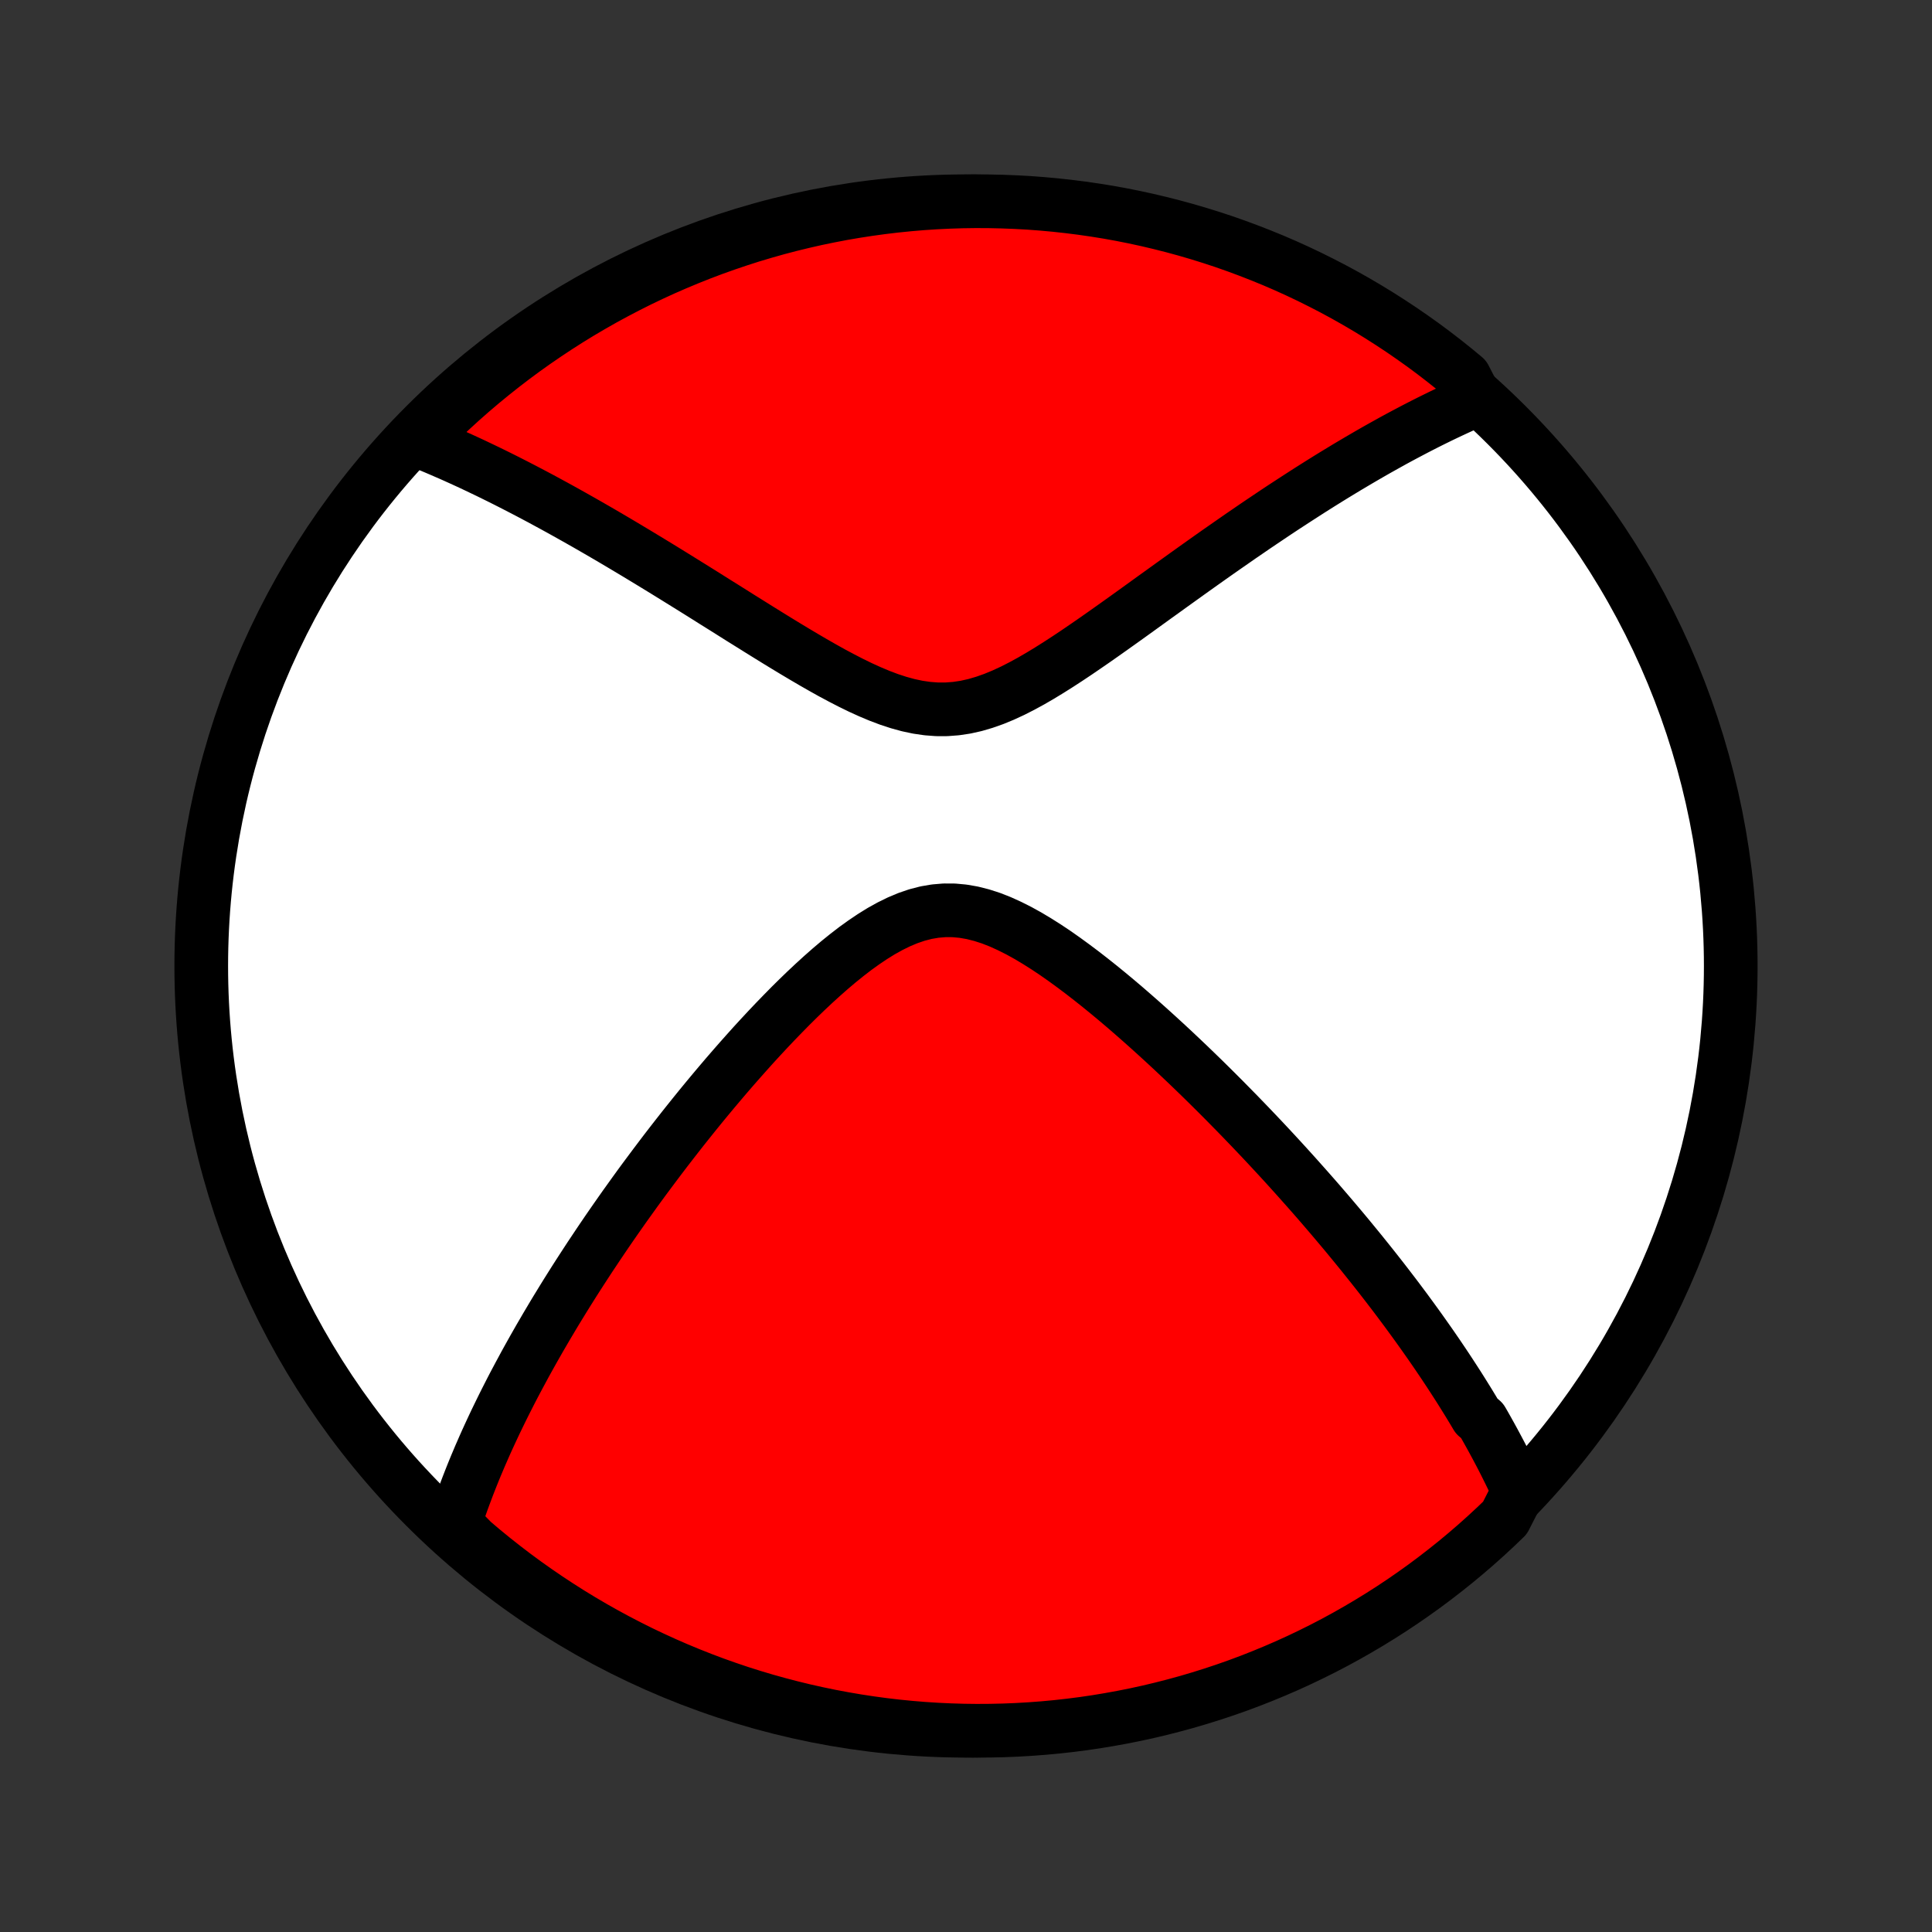 <?xml version="1.0" encoding="utf-8" standalone="no"?>
<!DOCTYPE svg PUBLIC "-//W3C//DTD SVG 1.1//EN"
  "http://www.w3.org/Graphics/SVG/1.1/DTD/svg11.dtd">
<!-- Created with matplotlib (http://matplotlib.org/) -->
<svg height="72pt" version="1.1" viewBox="0 0 72 72" width="72pt" xmlns="http://www.w3.org/2000/svg" xmlns:xlink="http://www.w3.org/1999/xlink">
 <rect x="0" y="0" width="72" height="72" fill="#333333" stroke="none"/>
 <defs>
  <style type="text/css">
*{stroke-linecap:butt;stroke-linejoin:round;}
  </style>
 </defs>
 <g id="figure_1">
  <g id="patch_1">
   <path d="
M0 72
L72 72
L72 0
L0 0
z
" style="fill:none;"/>
  </g>
  <g id="axes_1">
   <g id="PatchCollection_1">
    <defs>
     <path d="
M36 -7.5
C43.558 -7.5 50.808 -10.503 56.153 -15.848
C61.497 -21.192 64.5 -28.442 64.5 -36
C64.5 -43.558 61.497 -50.808 56.153 -56.153
C50.808 -61.497 43.558 -64.5 36 -64.5
C28.442 -64.5 21.192 -61.497 15.848 -56.153
C10.503 -50.808 7.5 -43.558 7.5 -36
C7.5 -28.442 10.503 -21.192 15.848 -15.848
C21.192 -10.503 28.442 -7.5 36 -7.5
z
" id="C0_0_a811fe30f3"/>
     <path d="
M56.591 -16.426
L56.51 -16.605
L56.427 -16.782
L56.343 -16.959
L56.257 -17.136
L56.17 -17.311
L56.082 -17.487
L55.993 -17.662
L55.902 -17.837
L55.81 -18.011
L55.717 -18.185
L55.623 -18.359
L55.527 -18.533
L55.43 -18.707
L55.332 -18.881
L55.232 -19.054
L55.029 -19.228
L54.926 -19.402
L54.821 -19.576
L54.715 -19.75
L54.607 -19.924
L54.498 -20.099
L54.388 -20.274
L54.276 -20.449
L54.162 -20.625
L54.047 -20.802
L53.931 -20.978
L53.813 -21.156
L53.693 -21.334
L53.572 -21.513
L53.449 -21.692
L53.325 -21.872
L53.198 -22.053
L53.07 -22.235
L52.94 -22.418
L52.808 -22.602
L52.674 -22.787
L52.538 -22.973
L52.401 -23.16
L52.261 -23.348
L52.119 -23.538
L51.975 -23.729
L51.828 -23.921
L51.68 -24.114
L51.529 -24.309
L51.375 -24.506
L51.219 -24.704
L51.061 -24.903
L50.9 -25.104
L50.737 -25.307
L50.57 -25.512
L50.401 -25.718
L50.23 -25.926
L50.055 -26.136
L49.877 -26.348
L49.696 -26.562
L49.512 -26.778
L49.325 -26.996
L49.135 -27.216
L48.941 -27.438
L48.744 -27.662
L48.543 -27.888
L48.339 -28.117
L48.131 -28.348
L47.92 -28.581
L47.705 -28.816
L47.486 -29.053
L47.263 -29.293
L47.036 -29.535
L46.805 -29.779
L46.57 -30.025
L46.331 -30.273
L46.088 -30.524
L45.84 -30.776
L45.589 -31.031
L45.333 -31.287
L45.072 -31.546
L44.808 -31.806
L44.539 -32.067
L44.266 -32.33
L43.988 -32.594
L43.706 -32.86
L43.419 -33.126
L43.129 -33.392
L42.834 -33.659
L42.535 -33.926
L42.231 -34.193
L41.924 -34.459
L41.613 -34.723
L41.298 -34.985
L40.979 -35.245
L40.656 -35.502
L40.33 -35.755
L40.001 -36.002
L39.669 -36.244
L39.334 -36.479
L38.996 -36.705
L38.656 -36.92
L38.314 -37.125
L37.97 -37.315
L37.624 -37.489
L37.278 -37.646
L36.931 -37.782
L36.583 -37.894
L36.235 -37.982
L35.888 -38.042
L35.542 -38.074
L35.197 -38.075
L34.853 -38.046
L34.512 -37.988
L34.172 -37.9
L33.835 -37.785
L33.501 -37.645
L33.169 -37.482
L32.84 -37.299
L32.514 -37.097
L32.192 -36.88
L31.872 -36.65
L31.557 -36.407
L31.245 -36.155
L30.937 -35.894
L30.633 -35.626
L30.332 -35.352
L30.036 -35.074
L29.744 -34.792
L29.456 -34.507
L29.173 -34.219
L28.893 -33.93
L28.618 -33.64
L28.348 -33.35
L28.081 -33.059
L27.82 -32.768
L27.562 -32.478
L27.309 -32.189
L27.06 -31.901
L26.816 -31.614
L26.576 -31.329
L26.34 -31.045
L26.109 -30.764
L25.882 -30.484
L25.659 -30.206
L25.44 -29.931
L25.226 -29.658
L25.015 -29.387
L24.808 -29.119
L24.606 -28.853
L24.407 -28.589
L24.212 -28.328
L24.02 -28.07
L23.832 -27.814
L23.648 -27.56
L23.468 -27.309
L23.29 -27.061
L23.116 -26.814
L22.946 -26.571
L22.778 -26.329
L22.614 -26.091
L22.453 -25.854
L22.295 -25.62
L22.14 -25.387
L21.987 -25.158
L21.838 -24.93
L21.691 -24.704
L21.547 -24.481
L21.405 -24.259
L21.267 -24.04
L21.13 -23.822
L20.996 -23.606
L20.865 -23.392
L20.735 -23.18
L20.608 -22.969
L20.484 -22.76
L20.361 -22.553
L20.241 -22.347
L20.122 -22.143
L20.006 -21.94
L19.891 -21.738
L19.779 -21.538
L19.668 -21.339
L19.559 -21.141
L19.453 -20.944
L19.348 -20.749
L19.244 -20.554
L19.142 -20.361
L19.042 -20.168
L18.944 -19.976
L18.847 -19.785
L18.752 -19.595
L18.659 -19.406
L18.567 -19.217
L18.476 -19.029
L18.387 -18.841
L18.3 -18.654
L18.214 -18.468
L18.129 -18.282
L18.046 -18.096
L17.965 -17.91
L17.884 -17.725
L17.806 -17.54
L17.728 -17.355
L17.652 -17.17
L17.578 -16.986
L17.505 -16.801
L17.433 -16.616
L17.363 -16.431
L17.294 -16.246
L17.226 -16.061
L17.16 -15.875
L17.096 -15.69
L17.033 -15.503
L16.971 -15.317
L16.911 -15.13
L17.23 -14.942
L17.608 -14.553
L17.99 -14.229
L18.379 -13.911
L18.772 -13.601
L19.171 -13.296
L19.575 -12.999
L19.984 -12.709
L20.398 -12.426
L20.817 -12.15
L21.24 -11.881
L21.668 -11.62
L22.1 -11.366
L22.536 -11.12
L22.977 -10.881
L23.421 -10.65
L23.869 -10.426
L24.321 -10.211
L24.776 -10.003
L25.235 -9.803
L25.698 -9.611
L26.163 -9.427
L26.631 -9.251
L27.102 -9.084
L27.576 -8.924
L28.053 -8.773
L28.532 -8.63
L29.013 -8.496
L29.496 -8.37
L29.981 -8.252
L30.468 -8.143
L30.957 -8.042
L31.448 -7.95
L31.939 -7.866
L32.432 -7.791
L32.926 -7.724
L33.421 -7.666
L33.917 -7.617
L34.413 -7.576
L34.91 -7.544
L35.407 -7.521
L35.905 -7.506
L36.402 -7.5
L36.899 -7.503
L37.396 -7.514
L37.893 -7.534
L38.389 -7.563
L38.884 -7.6
L39.379 -7.646
L39.872 -7.701
L40.364 -7.764
L40.855 -7.836
L41.344 -7.917
L41.832 -8.006
L42.318 -8.103
L42.802 -8.209
L43.284 -8.324
L43.764 -8.447
L44.242 -8.578
L44.716 -8.718
L45.189 -8.866
L45.658 -9.022
L46.124 -9.186
L46.588 -9.359
L47.048 -9.54
L47.505 -9.729
L47.958 -9.925
L48.408 -10.13
L48.854 -10.343
L49.296 -10.563
L49.734 -10.791
L50.167 -11.027
L50.597 -11.271
L51.022 -11.522
L51.442 -11.78
L51.858 -12.046
L52.269 -12.319
L52.675 -12.6
L53.076 -12.887
L53.471 -13.182
L53.861 -13.483
L54.246 -13.791
L54.626 -14.107
L54.999 -14.428
L55.367 -14.757
L55.729 -15.092
L56.085 -15.433
z
" id="C0_1_94b5c32cdd"/>
     <path d="
M55.012 -57.096
L54.829 -57.017
L54.646 -56.936
L54.461 -56.853
L54.275 -56.768
L54.088 -56.681
L53.899 -56.592
L53.709 -56.501
L53.517 -56.407
L53.324 -56.312
L53.129 -56.214
L52.933 -56.114
L52.735 -56.012
L52.535 -55.907
L52.333 -55.8
L52.129 -55.691
L51.923 -55.579
L51.716 -55.464
L51.506 -55.347
L51.294 -55.228
L51.079 -55.105
L50.863 -54.98
L50.644 -54.852
L50.422 -54.721
L50.198 -54.588
L49.972 -54.451
L49.743 -54.312
L49.511 -54.169
L49.276 -54.023
L49.039 -53.874
L48.799 -53.722
L48.556 -53.566
L48.31 -53.407
L48.061 -53.245
L47.808 -53.08
L47.553 -52.911
L47.295 -52.738
L47.033 -52.562
L46.768 -52.383
L46.5 -52.199
L46.228 -52.013
L45.954 -51.822
L45.676 -51.629
L45.394 -51.432
L45.109 -51.231
L44.821 -51.027
L44.53 -50.82
L44.235 -50.609
L43.937 -50.395
L43.636 -50.179
L43.331 -49.959
L43.023 -49.738
L42.712 -49.513
L42.399 -49.287
L42.082 -49.059
L41.762 -48.83
L41.439 -48.6
L41.114 -48.37
L40.786 -48.14
L40.455 -47.912
L40.123 -47.685
L39.787 -47.461
L39.45 -47.242
L39.111 -47.028
L38.769 -46.82
L38.426 -46.621
L38.081 -46.433
L37.735 -46.257
L37.387 -46.096
L37.038 -45.952
L36.687 -45.828
L36.336 -45.725
L35.983 -45.646
L35.629 -45.593
L35.273 -45.566
L34.918 -45.566
L34.561 -45.593
L34.204 -45.645
L33.846 -45.721
L33.489 -45.819
L33.132 -45.936
L32.775 -46.071
L32.418 -46.221
L32.062 -46.383
L31.708 -46.556
L31.355 -46.738
L31.003 -46.926
L30.654 -47.121
L30.306 -47.32
L29.961 -47.522
L29.618 -47.726
L29.277 -47.932
L28.94 -48.138
L28.605 -48.345
L28.273 -48.551
L27.945 -48.756
L27.619 -48.959
L27.297 -49.162
L26.979 -49.362
L26.663 -49.559
L26.352 -49.755
L26.044 -49.948
L25.739 -50.138
L25.438 -50.325
L25.141 -50.509
L24.848 -50.69
L24.558 -50.868
L24.271 -51.043
L23.989 -51.214
L23.71 -51.383
L23.434 -51.548
L23.163 -51.71
L22.894 -51.869
L22.63 -52.024
L22.368 -52.177
L22.11 -52.326
L21.856 -52.472
L21.604 -52.615
L21.356 -52.755
L21.111 -52.892
L20.87 -53.026
L20.631 -53.157
L20.395 -53.285
L20.163 -53.411
L19.933 -53.533
L19.706 -53.653
L19.481 -53.77
L19.259 -53.885
L19.04 -53.997
L18.823 -54.107
L18.609 -54.214
L18.398 -54.318
L18.188 -54.421
L17.981 -54.52
L17.776 -54.618
L17.573 -54.714
L17.372 -54.807
L17.173 -54.898
L16.976 -54.987
L16.781 -55.074
L16.587 -55.158
L16.396 -55.241
L16.206 -55.322
L16.017 -55.401
L15.831 -55.478
L15.645 -55.553
L15.742 -55.626
L16.095 -56.046
L16.454 -56.397
L16.819 -56.741
L17.189 -57.079
L17.566 -57.411
L17.948 -57.736
L18.336 -58.054
L18.729 -58.366
L19.127 -58.671
L19.53 -58.969
L19.939 -59.26
L20.352 -59.543
L20.77 -59.82
L21.193 -60.09
L21.62 -60.352
L22.052 -60.606
L22.488 -60.854
L22.928 -61.093
L23.372 -61.325
L23.82 -61.55
L24.271 -61.766
L24.726 -61.975
L25.185 -62.175
L25.647 -62.368
L26.112 -62.553
L26.58 -62.73
L27.051 -62.898
L27.524 -63.058
L28 -63.211
L28.479 -63.354
L28.96 -63.49
L29.443 -63.617
L29.928 -63.735
L30.415 -63.846
L30.904 -63.947
L31.394 -64.041
L31.885 -64.125
L32.378 -64.201
L32.872 -64.269
L33.367 -64.328
L33.862 -64.378
L34.359 -64.42
L34.856 -64.453
L35.353 -64.477
L35.85 -64.493
L36.347 -64.5
L36.845 -64.498
L37.342 -64.487
L37.839 -64.468
L38.335 -64.441
L38.83 -64.404
L39.324 -64.359
L39.818 -64.305
L40.31 -64.243
L40.801 -64.172
L41.291 -64.093
L41.779 -64.005
L42.265 -63.908
L42.749 -63.803
L43.231 -63.689
L43.712 -63.567
L44.189 -63.437
L44.664 -63.298
L45.137 -63.151
L45.607 -62.996
L46.073 -62.832
L46.537 -62.66
L46.998 -62.48
L47.455 -62.293
L47.909 -62.097
L48.359 -61.893
L48.805 -61.681
L49.247 -61.461
L49.686 -61.234
L50.12 -60.999
L50.55 -60.756
L50.975 -60.506
L51.396 -60.248
L51.812 -59.983
L52.224 -59.711
L52.63 -59.431
L53.032 -59.145
L53.428 -58.851
L53.819 -58.55
L54.204 -58.243
L54.584 -57.928
z
" id="C0_2_78b1fb5949"/>
    </defs>
    <g clip-path="url(#p1bffca34e9)">
     <use style="fill:#ffffff;stroke:#000000;stroke-width:2.0;" x="0.0" xlink:href="#C0_0_a811fe30f3" y="72.0"/>
    </g>
    <g clip-path="url(#p1bffca34e9)">
     <use style="fill:#ff0000;stroke:#000000;stroke-width:2.0;" x="0.0" xlink:href="#C0_1_94b5c32cdd" y="72.0"/>
    </g>
    <g clip-path="url(#p1bffca34e9)">
     <use style="fill:#ff0000;stroke:#000000;stroke-width:2.0;" x="0.0" xlink:href="#C0_2_78b1fb5949" y="72.0"/>
    </g>
   </g>
  </g>
 </g>
 <defs>
  <clipPath id="p1bffca34e9">
   <rect height="72.0" width="72.0" x="0.0" y="0.0"/>
  </clipPath>
 </defs>
</svg>
